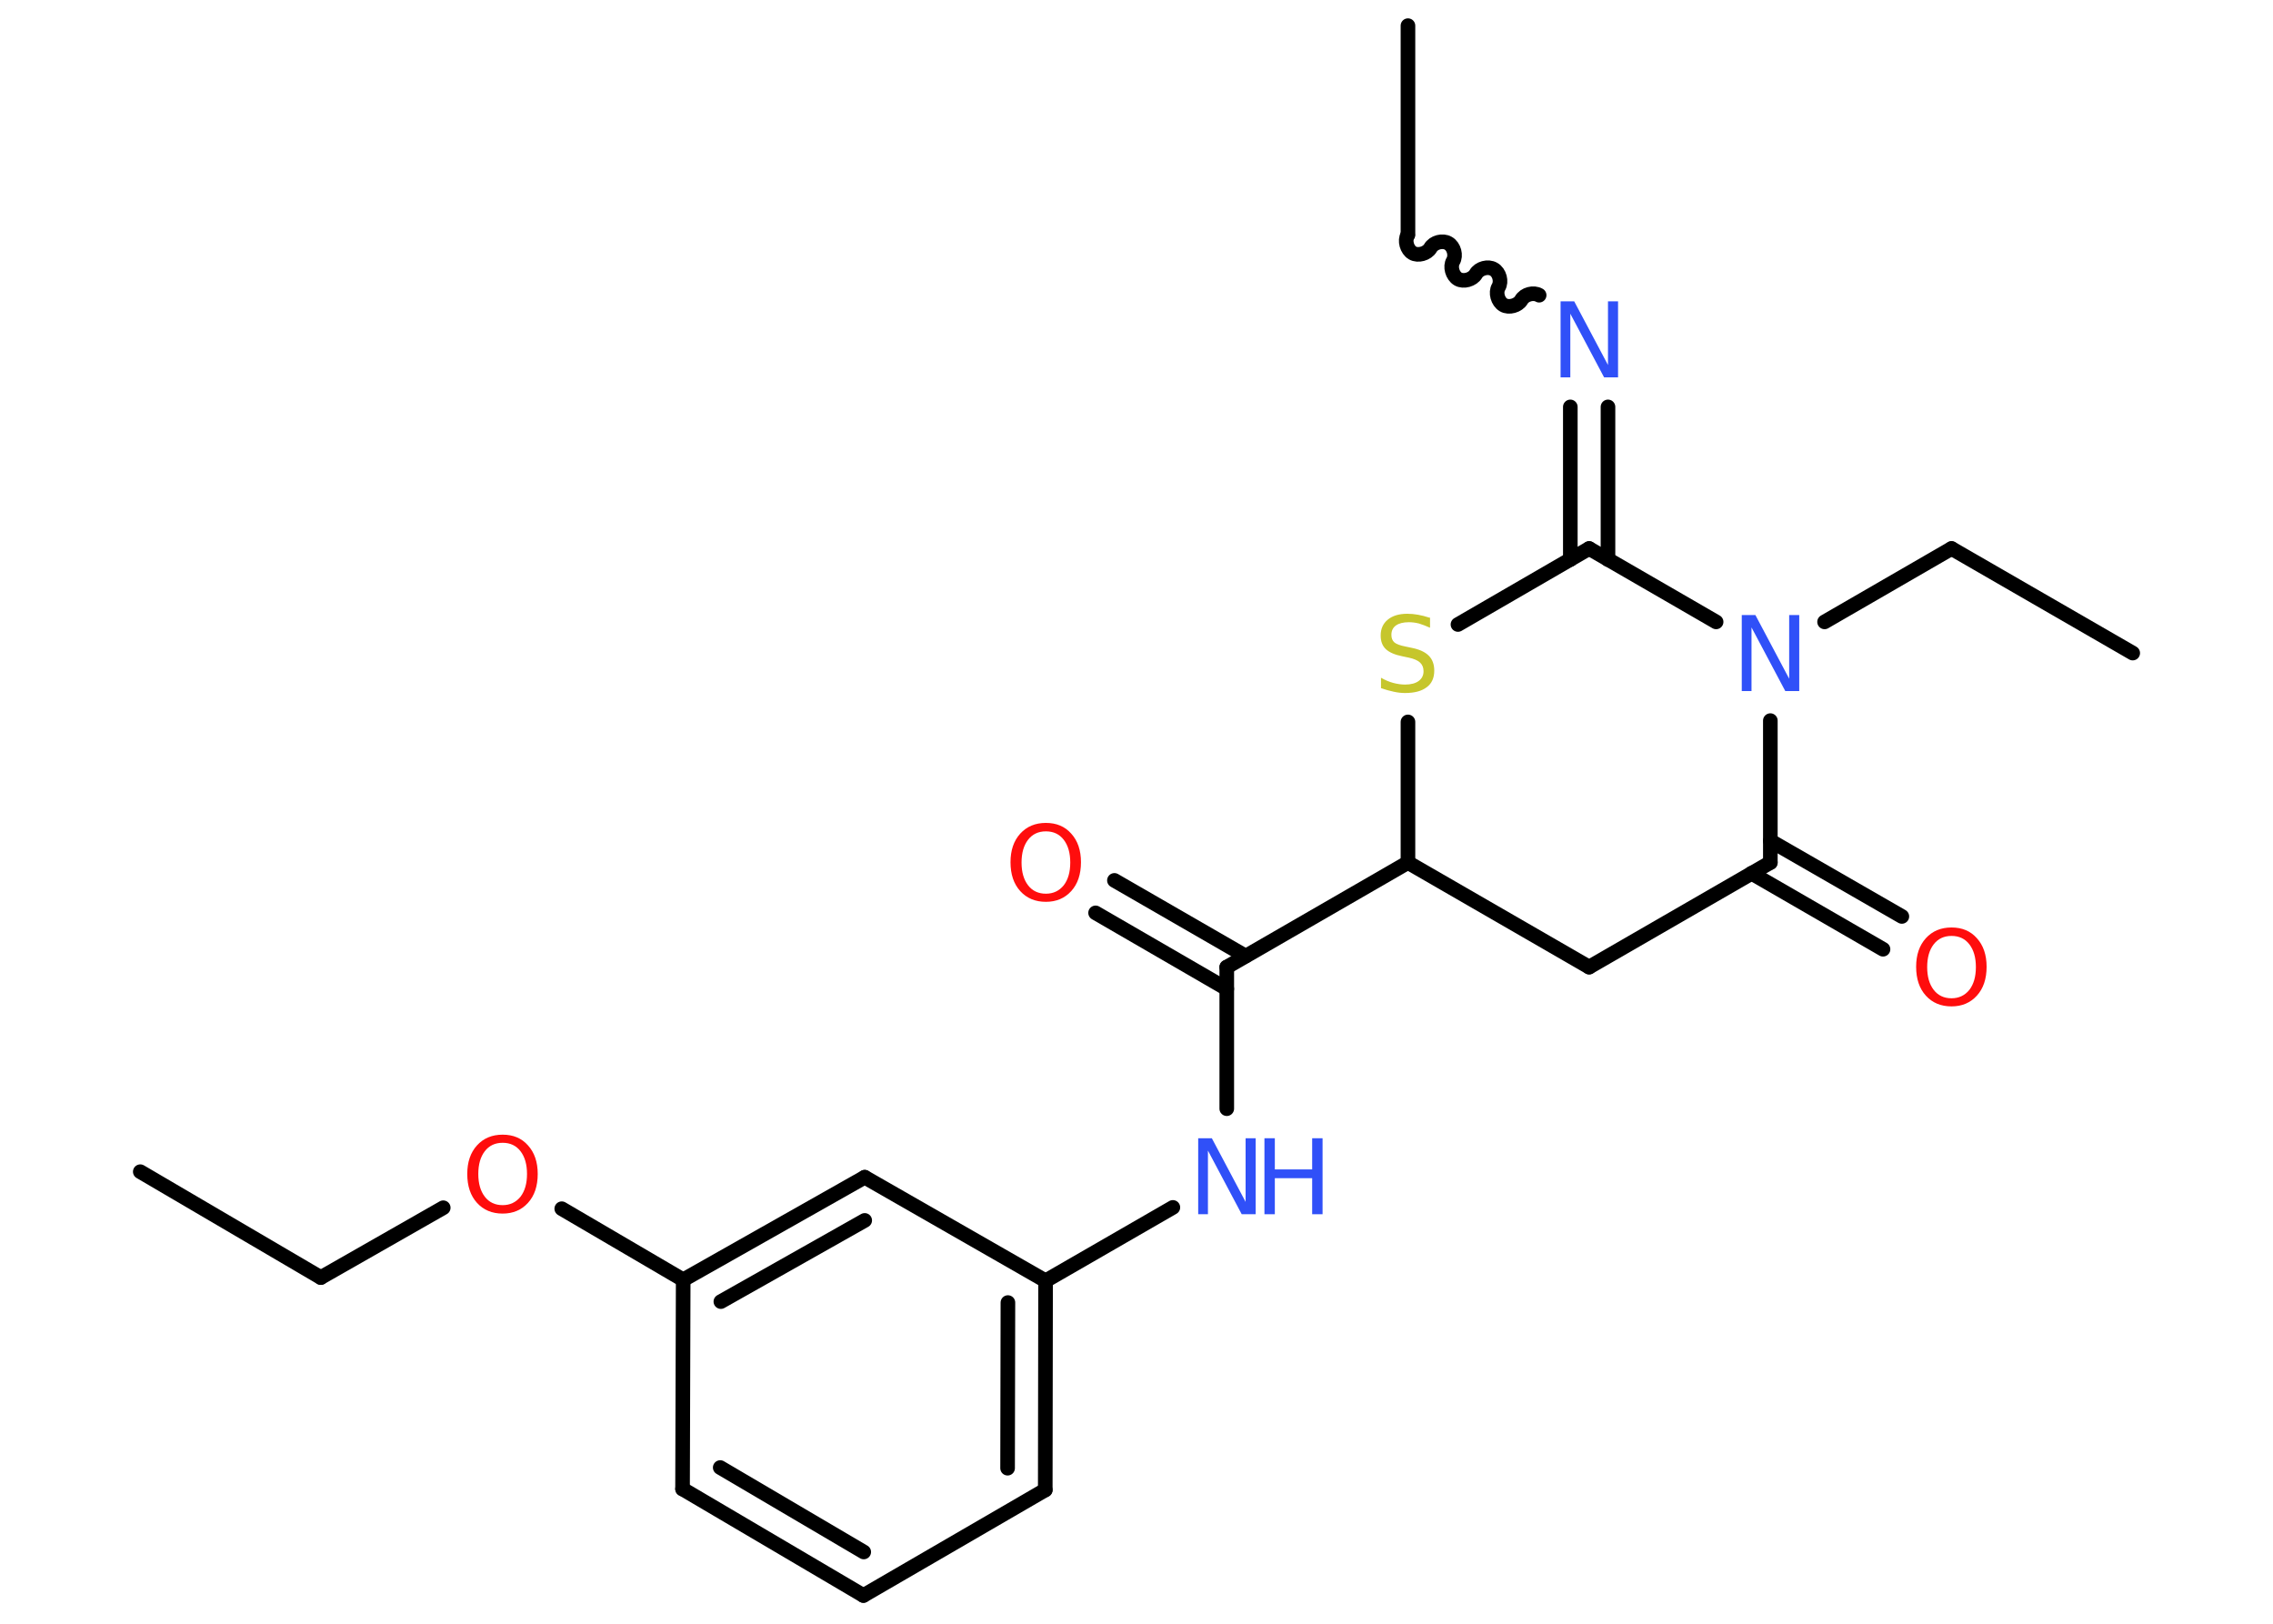 <?xml version='1.0' encoding='UTF-8'?>
<!DOCTYPE svg PUBLIC "-//W3C//DTD SVG 1.1//EN" "http://www.w3.org/Graphics/SVG/1.1/DTD/svg11.dtd">
<svg version='1.2' xmlns='http://www.w3.org/2000/svg' xmlns:xlink='http://www.w3.org/1999/xlink' width='70.0mm' height='50.0mm' viewBox='0 0 70.0 50.0'>
  <desc>Generated by the Chemistry Development Kit (http://github.com/cdk)</desc>
  <g stroke-linecap='round' stroke-linejoin='round' stroke='#000000' stroke-width='.45' fill='#3050F8'>
    <rect x='.0' y='.0' width='70.0' height='50.0' fill='#FFFFFF' stroke='none'/>
    <g id='mol1' class='mol'>
      <line id='mol1bnd1' class='bond' x1='43.36' y1='.79' x2='43.36' y2='7.23'/>
      <path id='mol1bnd2' class='bond' d='M47.4 9.09c-.17 -.1 -.45 -.03 -.55 .15c-.1 .17 -.38 .25 -.55 .15c-.17 -.1 -.25 -.38 -.15 -.55c.1 -.17 .03 -.45 -.15 -.55c-.17 -.1 -.45 -.03 -.55 .15c-.1 .17 -.38 .25 -.55 .15c-.17 -.1 -.25 -.38 -.15 -.55c.1 -.17 .03 -.45 -.15 -.55c-.17 -.1 -.45 -.03 -.55 .15c-.1 .17 -.38 .25 -.55 .15c-.17 -.1 -.25 -.38 -.15 -.55' fill='none' stroke='#000000' stroke-width='.45'/>
      <g id='mol1bnd3' class='bond'>
        <line x1='49.52' y1='12.53' x2='49.52' y2='17.23'/>
        <line x1='48.36' y1='12.53' x2='48.36' y2='17.23'/>
      </g>
      <line id='mol1bnd4' class='bond' x1='48.94' y1='16.89' x2='44.9' y2='19.23'/>
      <line id='mol1bnd5' class='bond' x1='43.36' y1='22.23' x2='43.36' y2='26.56'/>
      <line id='mol1bnd6' class='bond' x1='43.36' y1='26.56' x2='37.78' y2='29.78'/>
      <g id='mol1bnd7' class='bond'>
        <line x1='37.78' y1='30.45' x2='33.74' y2='28.11'/>
        <line x1='38.36' y1='29.44' x2='34.32' y2='27.11'/>
      </g>
      <line id='mol1bnd8' class='bond' x1='37.78' y1='29.78' x2='37.78' y2='34.14'/>
      <line id='mol1bnd9' class='bond' x1='36.12' y1='37.18' x2='32.2' y2='39.44'/>
      <g id='mol1bnd10' class='bond'>
        <line x1='32.19' y1='45.88' x2='32.2' y2='39.44'/>
        <line x1='31.03' y1='45.21' x2='31.04' y2='40.11'/>
      </g>
      <line id='mol1bnd11' class='bond' x1='32.19' y1='45.88' x2='26.59' y2='49.13'/>
      <g id='mol1bnd12' class='bond'>
        <line x1='21.02' y1='45.85' x2='26.59' y2='49.13'/>
        <line x1='22.18' y1='45.19' x2='26.6' y2='47.79'/>
      </g>
      <line id='mol1bnd13' class='bond' x1='21.02' y1='45.85' x2='21.04' y2='39.41'/>
      <line id='mol1bnd14' class='bond' x1='21.04' y1='39.41' x2='17.3' y2='37.22'/>
      <line id='mol1bnd15' class='bond' x1='13.65' y1='37.19' x2='9.88' y2='39.34'/>
      <line id='mol1bnd16' class='bond' x1='9.88' y1='39.34' x2='4.32' y2='36.08'/>
      <g id='mol1bnd17' class='bond'>
        <line x1='26.63' y1='36.25' x2='21.04' y2='39.41'/>
        <line x1='26.63' y1='37.58' x2='22.2' y2='40.08'/>
      </g>
      <line id='mol1bnd18' class='bond' x1='32.2' y1='39.44' x2='26.63' y2='36.25'/>
      <line id='mol1bnd19' class='bond' x1='43.36' y1='26.56' x2='48.94' y2='29.78'/>
      <line id='mol1bnd20' class='bond' x1='48.94' y1='29.78' x2='54.52' y2='26.56'/>
      <g id='mol1bnd21' class='bond'>
        <line x1='54.52' y1='25.89' x2='58.57' y2='28.22'/>
        <line x1='53.94' y1='26.89' x2='57.99' y2='29.23'/>
      </g>
      <line id='mol1bnd22' class='bond' x1='54.52' y1='26.56' x2='54.52' y2='22.19'/>
      <line id='mol1bnd23' class='bond' x1='48.94' y1='16.89' x2='52.85' y2='19.15'/>
      <line id='mol1bnd24' class='bond' x1='56.19' y1='19.15' x2='60.1' y2='16.89'/>
      <line id='mol1bnd25' class='bond' x1='60.1' y1='16.89' x2='65.68' y2='20.11'/>
      <path id='mol1atm3' class='atom' d='M48.06 9.28h.42l1.04 1.96v-1.96h.31v2.34h-.43l-1.04 -1.96v1.96h-.3v-2.34z' stroke='none'/>
      <path id='mol1atm5' class='atom' d='M44.04 19.02v.31q-.18 -.08 -.34 -.13q-.16 -.04 -.31 -.04q-.26 .0 -.4 .1q-.14 .1 -.14 .29q.0 .15 .09 .23q.09 .08 .35 .13l.19 .04q.35 .07 .52 .24q.17 .17 .17 .46q.0 .34 -.23 .51q-.23 .18 -.67 .18q-.17 .0 -.35 -.04q-.19 -.04 -.39 -.11v-.32q.19 .11 .38 .16q.19 .05 .36 .05q.27 .0 .42 -.11q.15 -.11 .15 -.3q.0 -.17 -.11 -.27q-.11 -.1 -.35 -.15l-.19 -.04q-.35 -.07 -.51 -.22q-.16 -.15 -.16 -.42q.0 -.31 .22 -.49q.22 -.18 .6 -.18q.16 .0 .33 .03q.17 .03 .35 .09z' stroke='none' fill='#C6C62C'/>
      <path id='mol1atm8' class='atom' d='M32.21 25.6q-.35 .0 -.55 .26q-.2 .26 -.2 .7q.0 .44 .2 .7q.2 .26 .55 .26q.34 .0 .55 -.26q.2 -.26 .2 -.7q.0 -.44 -.2 -.7q-.2 -.26 -.55 -.26zM32.21 25.34q.49 .0 .78 .33q.3 .33 .3 .88q.0 .56 -.3 .89q-.3 .33 -.78 .33q-.49 .0 -.79 -.33q-.3 -.33 -.3 -.89q.0 -.55 .3 -.88q.3 -.33 .79 -.33z' stroke='none' fill='#FF0D0D'/>
      <g id='mol1atm9' class='atom'>
        <path d='M36.9 35.05h.42l1.04 1.96v-1.96h.31v2.34h-.43l-1.04 -1.96v1.96h-.3v-2.34z' stroke='none'/>
        <path d='M38.94 35.05h.32v.96h1.15v-.96h.32v2.34h-.32v-1.11h-1.15v1.11h-.32v-2.34z' stroke='none'/>
      </g>
      <path id='mol1atm15' class='atom' d='M15.48 35.19q-.35 .0 -.55 .26q-.2 .26 -.2 .7q.0 .44 .2 .7q.2 .26 .55 .26q.34 .0 .55 -.26q.2 -.26 .2 -.7q.0 -.44 -.2 -.7q-.2 -.26 -.55 -.26zM15.48 34.94q.49 .0 .78 .33q.3 .33 .3 .88q.0 .56 -.3 .89q-.3 .33 -.78 .33q-.49 .0 -.79 -.33q-.3 -.33 -.3 -.89q.0 -.55 .3 -.88q.3 -.33 .79 -.33z' stroke='none' fill='#FF0D0D'/>
      <path id='mol1atm21' class='atom' d='M60.1 28.82q-.35 .0 -.55 .26q-.2 .26 -.2 .7q.0 .44 .2 .7q.2 .26 .55 .26q.34 .0 .55 -.26q.2 -.26 .2 -.7q.0 -.44 -.2 -.7q-.2 -.26 -.55 -.26zM60.1 28.56q.49 .0 .78 .33q.3 .33 .3 .88q.0 .56 -.3 .89q-.3 .33 -.78 .33q-.49 .0 -.79 -.33q-.3 -.33 -.3 -.89q.0 -.55 .3 -.88q.3 -.33 .79 -.33z' stroke='none' fill='#FF0D0D'/>
      <path id='mol1atm22' class='atom' d='M53.64 18.94h.42l1.04 1.96v-1.96h.31v2.34h-.43l-1.04 -1.96v1.96h-.3v-2.34z' stroke='none'/>
    </g>
  </g>
</svg>
